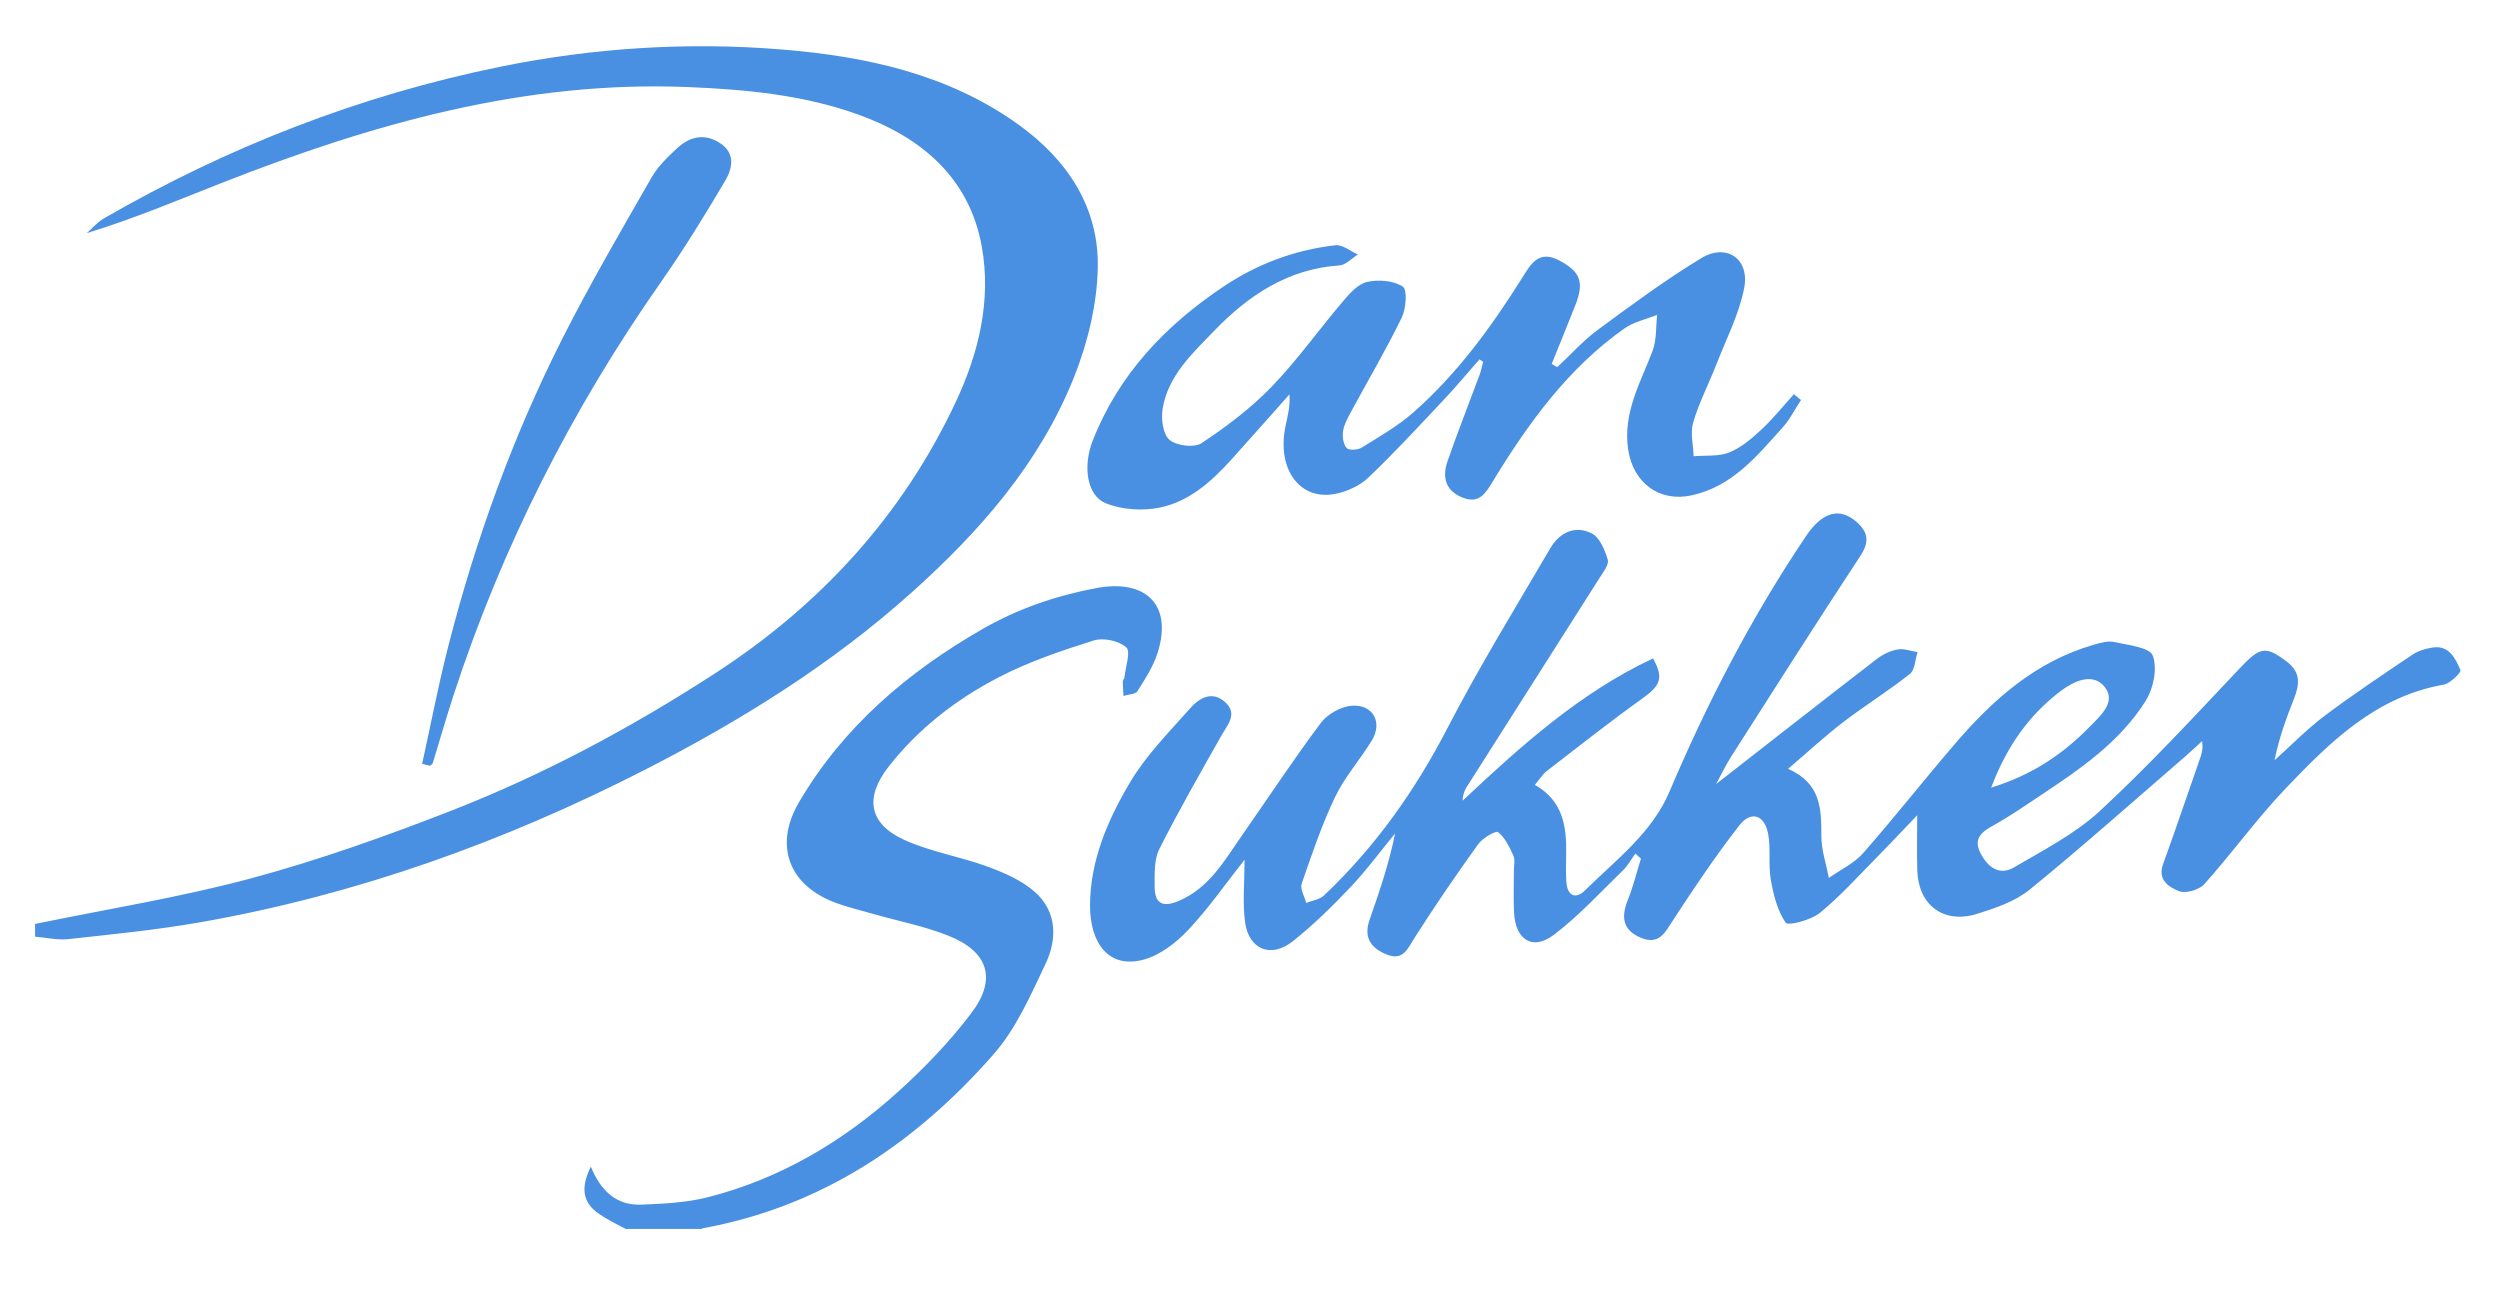 <?xml version="1.0" encoding="UTF-8" standalone="no"?>
<svg width="220px" height="114px" viewBox="0 0 220 114" version="1.1" xmlns="http://www.w3.org/2000/svg" xmlns:xlink="http://www.w3.org/1999/xlink" xmlns:sketch="http://www.bohemiancoding.com/sketch/ns">
    <!-- Generator: Sketch 3.2.2 (9983) - http://www.bohemiancoding.com/sketch -->
    <title>logo tekst</title>
    <desc>Created with Sketch.</desc>
    <defs>
        <filter x="-50%" y="-50%" width="200%" height="200%" filterUnits="objectBoundingBox" id="filter-1">
            <feOffset dx="0" dy="2" in="SourceAlpha" result="shadowOffsetOuter1"></feOffset>
            <feGaussianBlur stdDeviation="1.5" in="shadowOffsetOuter1" result="shadowBlurOuter1"></feGaussianBlur>
            <feColorMatrix values="0 0 0 0 0   0 0 0 0 0   0 0 0 0 0  0 0 0 0.07 0" in="shadowBlurOuter1" type="matrix" result="shadowMatrixOuter1"></feColorMatrix>
            <feMerge>
                <feMergeNode in="shadowMatrixOuter1"></feMergeNode>
                <feMergeNode in="SourceGraphic"></feMergeNode>
            </feMerge>
        </filter>
    </defs>
    <g id="Welcome" stroke="none" stroke-width="1" fill="none" fill-rule="evenodd" sketch:type="MSPage">
        <g id="Desktop" sketch:type="MSArtboardGroup" transform="translate(-408, -173)" filter="url(#filter-1)" fill="#4990E2">
            <g id="hero" sketch:type="MSLayerGroup">
                <g id="Group" transform="translate(250, 106)" sketch:type="MSShapeGroup">
                    <g id="logo-tekst" transform="translate(161.087, 68.854)">
                        <path d="M2.921,78.788 C6.776,78.365 10.645,77.987 14.462,77.319 C28.27,74.9 41.338,70.206 53.767,63.834 C62.126,59.549 70.088,54.605 77.146,48.278 C83.162,42.884 88.388,36.922 91.406,29.39 C92.62,26.36 93.447,22.976 93.517,19.733 C93.633,14.399 90.852,10.217 86.555,7.123 C80.331,2.642 73.069,1.099 65.664,0.497 C57.376,-0.177 49.07,0.358 40.902,2.026 C28.556,4.547 16.955,9.079 6.047,15.37 C5.486,15.694 5.045,16.226 4.548,16.661 C8.669,15.403 12.507,13.781 16.384,12.259 C29.616,7.063 43.093,3.2 57.565,3.812 C62.676,4.028 67.674,4.508 72.465,6.237 C78.006,8.236 82.219,11.801 83.308,17.83 C84.162,22.552 83.055,27.189 81.024,31.514 C76.308,41.562 69.069,49.424 59.782,55.438 C52.468,60.175 44.803,64.292 36.69,67.461 C30.917,69.716 25.045,71.813 19.067,73.425 C12.805,75.113 6.364,76.138 0,77.454 L0,78.572 C0.975,78.653 1.967,78.892 2.921,78.788 Z M84.355,88.915 C86.336,86.655 87.615,83.719 88.925,80.955 C89.957,78.777 89.93,76.361 87.977,74.633 C86.825,73.614 85.279,72.947 83.806,72.404 C81.4,71.519 78.796,71.11 76.481,70.052 C73.366,68.629 72.995,66.328 75.089,63.64 C77.713,60.271 81.048,57.699 84.784,55.755 C87.428,54.38 90.307,53.409 93.16,52.508 C94.008,52.24 95.379,52.537 96.027,53.115 C96.437,53.48 95.957,54.845 95.863,55.76 C95.851,55.877 95.72,55.986 95.721,56.099 C95.723,56.528 95.757,56.958 95.778,57.387 C96.203,57.253 96.834,57.249 97.014,56.963 C97.699,55.878 98.422,54.759 98.798,53.549 C100.103,49.362 97.743,47.075 93.373,47.9 C89.81,48.573 86.462,49.727 83.35,51.515 C76.767,55.298 71.118,60.112 67.227,66.737 C65.027,70.482 66.278,73.986 70.325,75.543 C71.469,75.983 72.676,76.261 73.858,76.598 C76.038,77.222 78.292,77.657 80.386,78.493 C83.888,79.89 84.663,82.298 82.393,85.298 C80.507,87.791 78.298,90.093 75.974,92.195 C71.125,96.582 65.584,99.882 59.189,101.505 C57.304,101.983 55.296,102.078 53.337,102.154 C51.27,102.233 49.828,101.076 48.909,98.813 C47.925,100.789 48.274,102.027 49.598,102.945 C50.343,103.461 51.163,103.871 51.974,104.294 L58.647,104.294 C58.694,104.26 58.742,104.233 58.793,104.224 C69.238,102.317 77.521,96.711 84.355,88.915 Z M136.408,74.487 C135.531,75.354 134.813,74.94 134.746,73.697 C134.703,72.892 134.721,72.082 134.736,71.274 C134.779,68.855 134.444,66.599 131.98,65.215 C132.407,64.712 132.666,64.276 133.04,63.987 C135.82,61.84 138.58,59.661 141.436,57.617 C143.037,56.471 143.344,55.817 142.377,54.088 C135.943,57.11 130.752,61.79 125.616,66.612 C125.64,66.118 125.773,65.73 125.987,65.393 C129.88,59.26 133.787,53.136 137.676,47 C137.995,46.496 138.523,45.828 138.396,45.4 C138.143,44.543 137.687,43.443 136.985,43.085 C135.527,42.341 134.147,43.013 133.344,44.384 C130.265,49.644 127.069,54.848 124.27,60.256 C121.422,65.757 117.915,70.694 113.428,74.943 C113.041,75.308 112.386,75.391 111.856,75.606 C111.711,75.034 111.303,74.371 111.464,73.903 C112.355,71.318 113.237,68.711 114.416,66.251 C115.26,64.488 116.624,62.979 117.645,61.29 C118.604,59.702 117.726,58.099 115.855,58.251 C114.901,58.328 113.722,58.994 113.143,59.767 C110.737,62.978 108.53,66.338 106.23,69.629 C104.682,71.846 103.343,74.27 100.671,75.416 C99.22,76.039 98.513,75.667 98.521,74.136 C98.526,73.04 98.463,71.8 98.929,70.874 C100.635,67.483 102.53,64.186 104.397,60.878 C104.944,59.909 105.86,58.958 104.725,57.933 C103.576,56.895 102.443,57.573 101.64,58.484 C99.809,60.56 97.808,62.568 96.403,64.917 C94.416,68.239 92.837,71.882 92.836,75.84 C92.835,79.115 94.465,81.444 97.571,80.588 C99.009,80.191 100.409,79.111 101.462,77.997 C103.239,76.117 104.726,73.965 106.435,71.799 C106.435,73.785 106.249,75.572 106.48,77.302 C106.803,79.704 108.757,80.491 110.653,78.996 C112.487,77.55 114.167,75.888 115.778,74.191 C117.179,72.717 118.388,71.061 119.683,69.486 C119.142,72.158 118.295,74.63 117.433,77.097 C116.899,78.624 117.534,79.572 118.926,80.135 C120.395,80.728 120.773,79.649 121.401,78.661 C123.182,75.861 125.062,73.12 126.999,70.425 C127.384,69.889 128.555,69.218 128.746,69.371 C129.359,69.866 129.747,70.69 130.091,71.445 C130.257,71.807 130.136,72.302 130.136,72.736 C130.139,73.979 130.082,75.225 130.15,76.464 C130.281,78.865 131.786,79.822 133.647,78.414 C135.851,76.745 137.745,74.665 139.741,72.731 C140.173,72.312 140.468,71.753 140.827,71.259 C140.989,71.408 141.153,71.557 141.316,71.706 C140.938,72.918 140.638,74.162 140.165,75.336 C139.56,76.837 139.689,77.996 141.317,78.671 C142.909,79.332 143.427,78.222 144.148,77.114 C145.994,74.277 147.89,71.46 149.966,68.79 C151.006,67.452 152.203,67.849 152.514,69.549 C152.752,70.853 152.514,72.242 152.742,73.549 C152.974,74.873 153.318,76.279 154.054,77.346 C154.255,77.637 156.273,77.122 157.055,76.484 C158.866,75.008 160.442,73.242 162.091,71.572 C163.309,70.338 164.492,69.071 165.627,67.885 C165.627,69.58 165.586,71.168 165.635,72.753 C165.73,75.8 167.956,77.48 170.889,76.566 C172.511,76.061 174.25,75.472 175.532,74.427 C180.181,70.64 184.659,66.646 189.198,62.726 C189.708,62.286 190.196,61.82 190.694,61.367 C190.813,62.091 190.64,62.536 190.483,62.986 C189.411,66.057 188.37,69.138 187.262,72.194 C186.748,73.609 187.827,74.232 188.666,74.568 C189.254,74.802 190.446,74.451 190.9,73.943 C193.368,71.182 195.543,68.152 198.098,65.479 C201.989,61.408 206.015,57.434 211.963,56.395 C212.541,56.294 213.518,55.305 213.433,55.111 C212.979,54.08 212.434,52.881 210.932,53.136 C210.336,53.238 209.701,53.426 209.209,53.757 C206.601,55.513 203.981,57.257 201.47,59.145 C199.909,60.318 198.534,61.739 197.076,63.048 C197.451,61.129 198.096,59.376 198.781,57.64 C199.269,56.405 199.409,55.323 198.157,54.375 C196.237,52.922 195.789,53.068 193.895,55.076 C189.912,59.299 185.962,63.572 181.705,67.509 C179.524,69.525 176.759,70.942 174.161,72.468 C172.816,73.257 171.788,72.41 171.175,71.178 C170.533,69.89 171.361,69.32 172.388,68.749 C173.784,67.973 175.104,67.056 176.437,66.171 C179.955,63.838 183.468,61.441 185.745,57.804 C186.423,56.72 186.776,54.949 186.357,53.839 C186.081,53.108 184.177,52.915 182.965,52.644 C182.408,52.519 181.743,52.719 181.159,52.886 C176.073,54.345 172.313,57.689 168.974,61.576 C166.236,64.762 163.64,68.071 160.866,71.224 C160.069,72.131 158.869,72.685 157.854,73.401 C157.62,72.176 157.193,70.952 157.192,69.727 C157.19,67.357 157.183,65.089 154.266,63.805 C156.028,62.301 157.52,60.915 159.128,59.683 C161.039,58.219 163.099,56.947 164.983,55.453 C165.433,55.096 165.445,54.188 165.659,53.535 C165.069,53.442 164.452,53.197 163.897,53.297 C163.256,53.413 162.594,53.734 162.073,54.136 C157.333,57.791 152.622,61.484 147.932,65.141 C148.323,64.426 148.761,63.499 149.309,62.642 C153.059,56.77 156.798,50.89 160.624,45.066 C161.451,43.807 161.315,42.947 160.237,42.029 C158.757,40.769 157.257,41.222 155.837,43.331 C151.069,50.417 147.16,57.955 143.828,65.808 C142.279,69.46 139.121,71.806 136.408,74.487 Z M178.221,56.981 C179.351,56.119 181.018,55.306 182.071,56.532 C183.222,57.873 181.771,59.117 180.816,60.091 C178.487,62.469 175.808,64.324 172.133,65.459 C173.527,61.788 175.479,59.071 178.221,56.981 Z M94.188,40.416 C95.601,41.005 97.431,41.123 98.949,40.818 C101.56,40.294 103.545,38.505 105.307,36.551 C107.012,34.663 108.693,32.752 110.384,30.851 C110.465,31.886 110.223,32.758 110.038,33.643 C109.26,37.373 111.242,40.185 114.352,39.618 C115.399,39.427 116.547,38.915 117.308,38.192 C119.623,35.994 121.788,33.637 123.978,31.311 C125.057,30.166 126.065,28.953 127.104,27.771 C127.213,27.841 127.322,27.91 127.431,27.979 C127.328,28.364 127.255,28.76 127.117,29.133 C126.177,31.67 125.178,34.186 124.294,36.741 C123.817,38.119 124.095,39.332 125.625,39.936 C127.14,40.534 127.684,39.479 128.332,38.42 C131.441,33.343 134.91,28.552 139.849,25.058 C140.681,24.469 141.771,24.245 142.742,23.852 C142.62,24.919 142.706,26.065 142.335,27.038 C141.268,29.841 139.721,32.456 140.188,35.684 C140.613,38.621 142.917,40.353 145.749,39.742 C149.365,38.962 151.511,36.285 153.783,33.766 C154.426,33.053 154.866,32.158 155.4,31.346 C155.193,31.176 154.986,31.005 154.778,30.835 C153.836,31.875 152.957,32.981 151.933,33.933 C151.083,34.723 150.146,35.534 149.095,35.959 C148.156,36.339 147.008,36.203 145.952,36.295 C145.921,35.297 145.643,34.225 145.913,33.316 C146.433,31.563 147.29,29.911 147.959,28.199 C148.825,25.98 149.949,23.803 150.401,21.498 C150.906,18.926 148.843,17.514 146.618,18.867 C143.474,20.778 140.497,22.976 137.532,25.162 C136.232,26.12 135.135,27.353 133.946,28.461 C133.785,28.363 133.625,28.264 133.464,28.166 C134.16,26.44 134.867,24.718 135.549,22.986 C136.346,20.965 135.972,20.052 134.16,19.082 C132.305,18.089 131.615,19.402 130.846,20.626 C128.132,24.945 125.137,29.054 121.288,32.44 C119.916,33.647 118.29,34.575 116.727,35.545 C116.389,35.755 115.597,35.785 115.41,35.564 C115.118,35.219 115.027,34.568 115.104,34.086 C115.197,33.497 115.51,32.927 115.801,32.388 C117.293,29.629 118.89,26.921 120.261,24.105 C120.648,23.311 120.775,21.645 120.359,21.369 C119.554,20.832 118.219,20.733 117.217,20.956 C116.415,21.134 115.681,21.973 115.09,22.667 C112.967,25.16 111.064,27.857 108.794,30.204 C106.975,32.084 104.831,33.697 102.643,35.147 C102.001,35.573 100.418,35.373 99.815,34.84 C99.234,34.328 99.076,32.965 99.232,32.062 C99.732,29.183 101.845,27.241 103.757,25.262 C106.775,22.138 110.248,19.807 114.793,19.502 C115.35,19.465 115.869,18.876 116.406,18.542 C115.749,18.254 115.056,17.659 114.439,17.728 C110.896,18.127 107.598,19.354 104.639,21.325 C99.493,24.753 95.349,29.092 93.066,34.942 C92.181,37.21 92.581,39.745 94.188,40.416 Z M34.995,63.3 C35.607,61.319 36.174,59.322 36.816,57.351 C41.077,44.289 47.223,32.173 55.111,20.916 C57.118,18.051 58.954,15.059 60.732,12.046 C61.355,10.989 61.659,9.655 60.29,8.749 C58.962,7.869 57.657,8.137 56.556,9.141 C55.697,9.925 54.815,10.776 54.246,11.77 C51.561,16.459 48.833,21.133 46.398,25.951 C42.039,34.576 38.766,43.632 36.368,52.99 C35.489,56.42 34.824,59.905 34.061,63.365 C34.29,63.421 34.52,63.477 34.749,63.533 C34.834,63.456 34.966,63.394 34.995,63.3 Z" id="Fill-1"></path>
                    </g>
                </g>
            </g>
        </g>
    </g>
</svg>